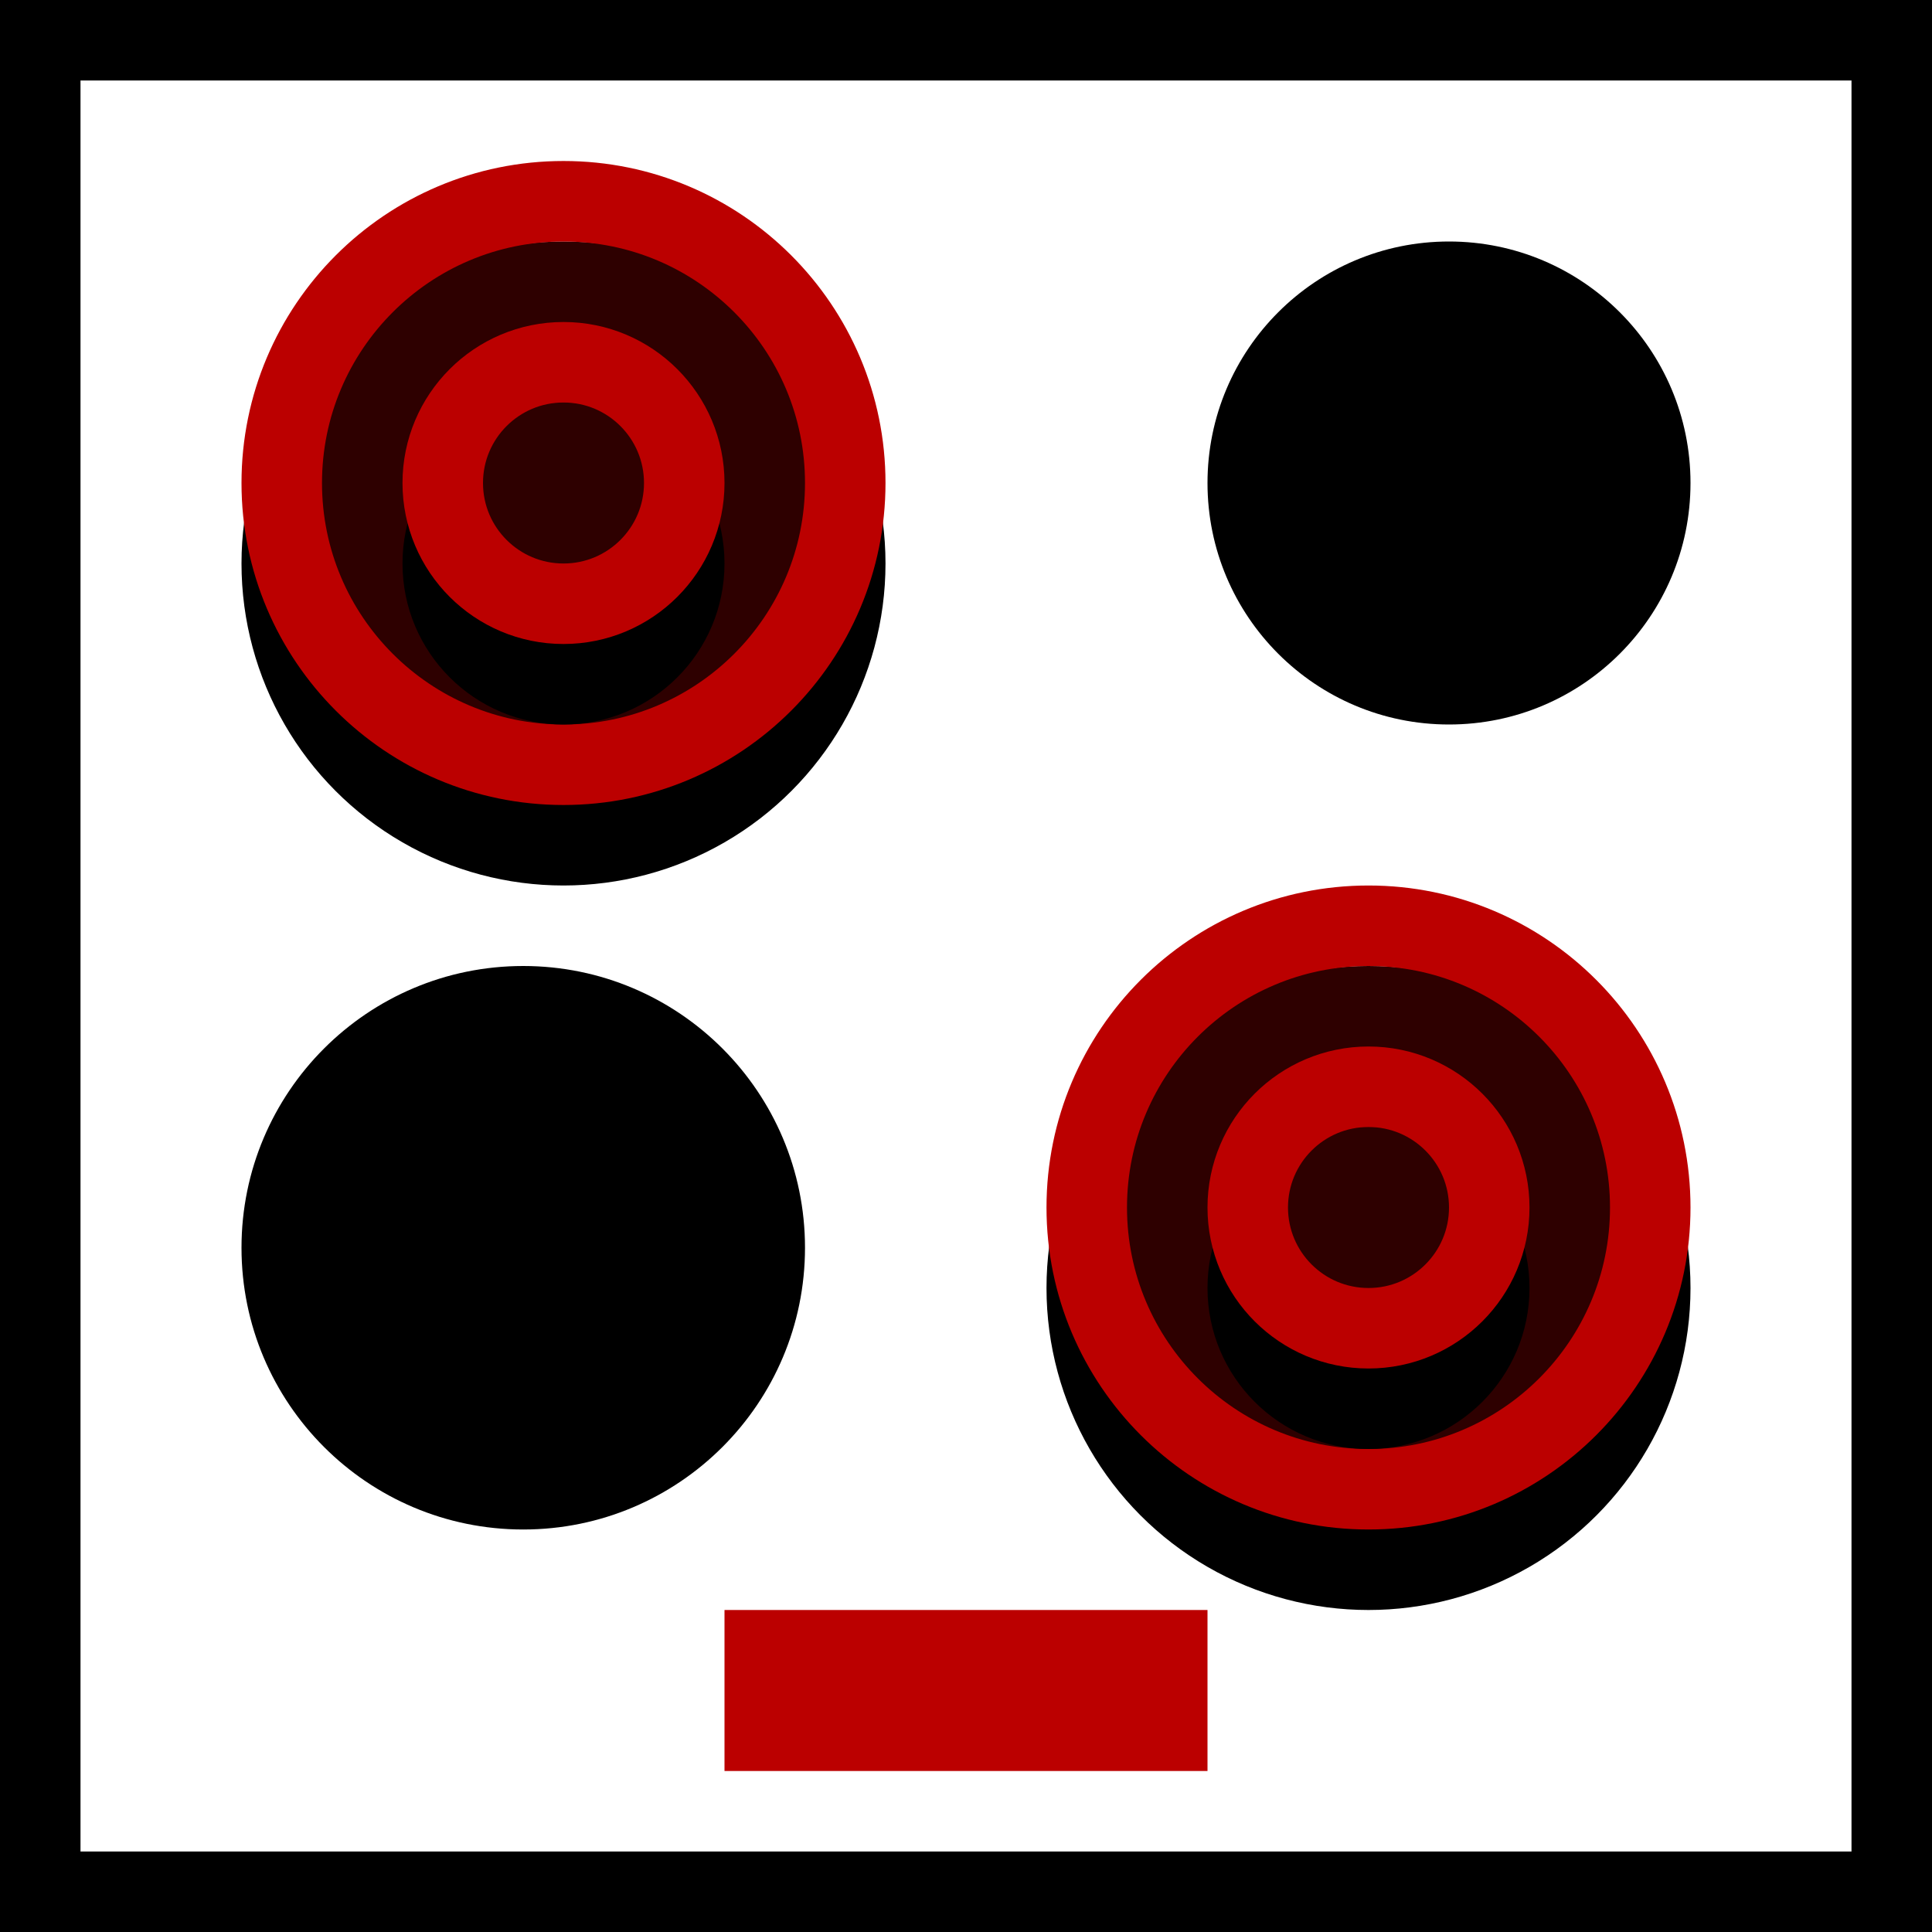 <svg xmlns="http://www.w3.org/2000/svg" xmlns:xlink="http://www.w3.org/1999/xlink" width="24" height="24" viewBox="0 0 24 24">
  <defs>
    <circle id="варка-b" cx="17" cy="15" r="4"/>
    <filter id="варка-a" width="225%" height="225%" x="-62.5%" y="-50%" filterUnits="objectBoundingBox">
      <feOffset dy="1" in="SourceAlpha" result="shadowOffsetOuter1"/>
      <feGaussianBlur in="shadowOffsetOuter1" result="shadowBlurOuter1" stdDeviation="1.5"/>
      <feComposite in="shadowBlurOuter1" in2="SourceAlpha" operator="out" result="shadowBlurOuter1"/>
      <feColorMatrix in="shadowBlurOuter1" values="0 0 0 0 0.733   0 0 0 0 0   0 0 0 0 0  0 0 0 0.25 0"/>
    </filter>
    <circle id="варка-d" cx="17" cy="15" r="2"/>
    <filter id="варка-c" width="350%" height="350%" x="-125%" y="-100%" filterUnits="objectBoundingBox">
      <feOffset dy="1" in="SourceAlpha" result="shadowOffsetOuter1"/>
      <feGaussianBlur in="shadowOffsetOuter1" result="shadowBlurOuter1" stdDeviation="1.5"/>
      <feComposite in="shadowBlurOuter1" in2="SourceAlpha" operator="out" result="shadowBlurOuter1"/>
      <feColorMatrix in="shadowBlurOuter1" values="0 0 0 0 1   0 0 0 0 0.801   0 0 0 0 0.238  0 0 0 0.305 0"/>
    </filter>
    <circle id="варка-f" cx="7" cy="6" r="4"/>
    <filter id="варка-e" width="225%" height="225%" x="-62.5%" y="-50%" filterUnits="objectBoundingBox">
      <feOffset dy="1" in="SourceAlpha" result="shadowOffsetOuter1"/>
      <feGaussianBlur in="shadowOffsetOuter1" result="shadowBlurOuter1" stdDeviation="1.5"/>
      <feComposite in="shadowBlurOuter1" in2="SourceAlpha" operator="out" result="shadowBlurOuter1"/>
      <feColorMatrix in="shadowBlurOuter1" values="0 0 0 0 0.733   0 0 0 0 0   0 0 0 0 0  0 0 0 0.25 0"/>
    </filter>
    <circle id="варка-h" cx="7" cy="6" r="2"/>
    <filter id="варка-g" width="350%" height="350%" x="-125%" y="-100%" filterUnits="objectBoundingBox">
      <feOffset dy="1" in="SourceAlpha" result="shadowOffsetOuter1"/>
      <feGaussianBlur in="shadowOffsetOuter1" result="shadowBlurOuter1" stdDeviation="1.5"/>
      <feComposite in="shadowBlurOuter1" in2="SourceAlpha" operator="out" result="shadowBlurOuter1"/>
      <feColorMatrix in="shadowBlurOuter1" values="0 0 0 0 1   0 0 0 0 0.801   0 0 0 0 0.238  0 0 0 0.305 0"/>
    </filter>
  </defs>
  <g fill="none" fill-rule="evenodd">
    <rect width="23" height="23" x=".5" y=".5" stroke="#000"/>
    <use fill="#000" filter="url(#варка-a)" xlink:href="#варка-b"/>
    <circle cx="17" cy="15" r="3.5" fill="#B00" fill-opacity=".25" stroke="#B00" stroke-linejoin="square"/>
    <use fill="#000" filter="url(#варка-c)" xlink:href="#варка-d"/>
    <circle cx="17" cy="15" r="1.5" fill="#B00" fill-opacity=".25" stroke="#B00" stroke-linejoin="square"/>
    <use fill="#000" filter="url(#варка-e)" xlink:href="#варка-f"/>
    <circle cx="7" cy="6" r="3.5" fill="#B00" fill-opacity=".25" stroke="#B00" stroke-linejoin="square"/>
    <use fill="#000" filter="url(#варка-g)" xlink:href="#варка-h"/>
    <circle cx="7" cy="6" r="1.5" fill="#B00" fill-opacity=".25" stroke="#B00" stroke-linejoin="square"/>
    <rect width="6" height="2" x="9" y="20" fill="#B00"/>
    <circle cx="6.5" cy="15.5" r="3.5" fill="#000"/>
    <circle cx="18" cy="6" r="3" fill="#000"/>
  </g>
</svg>
